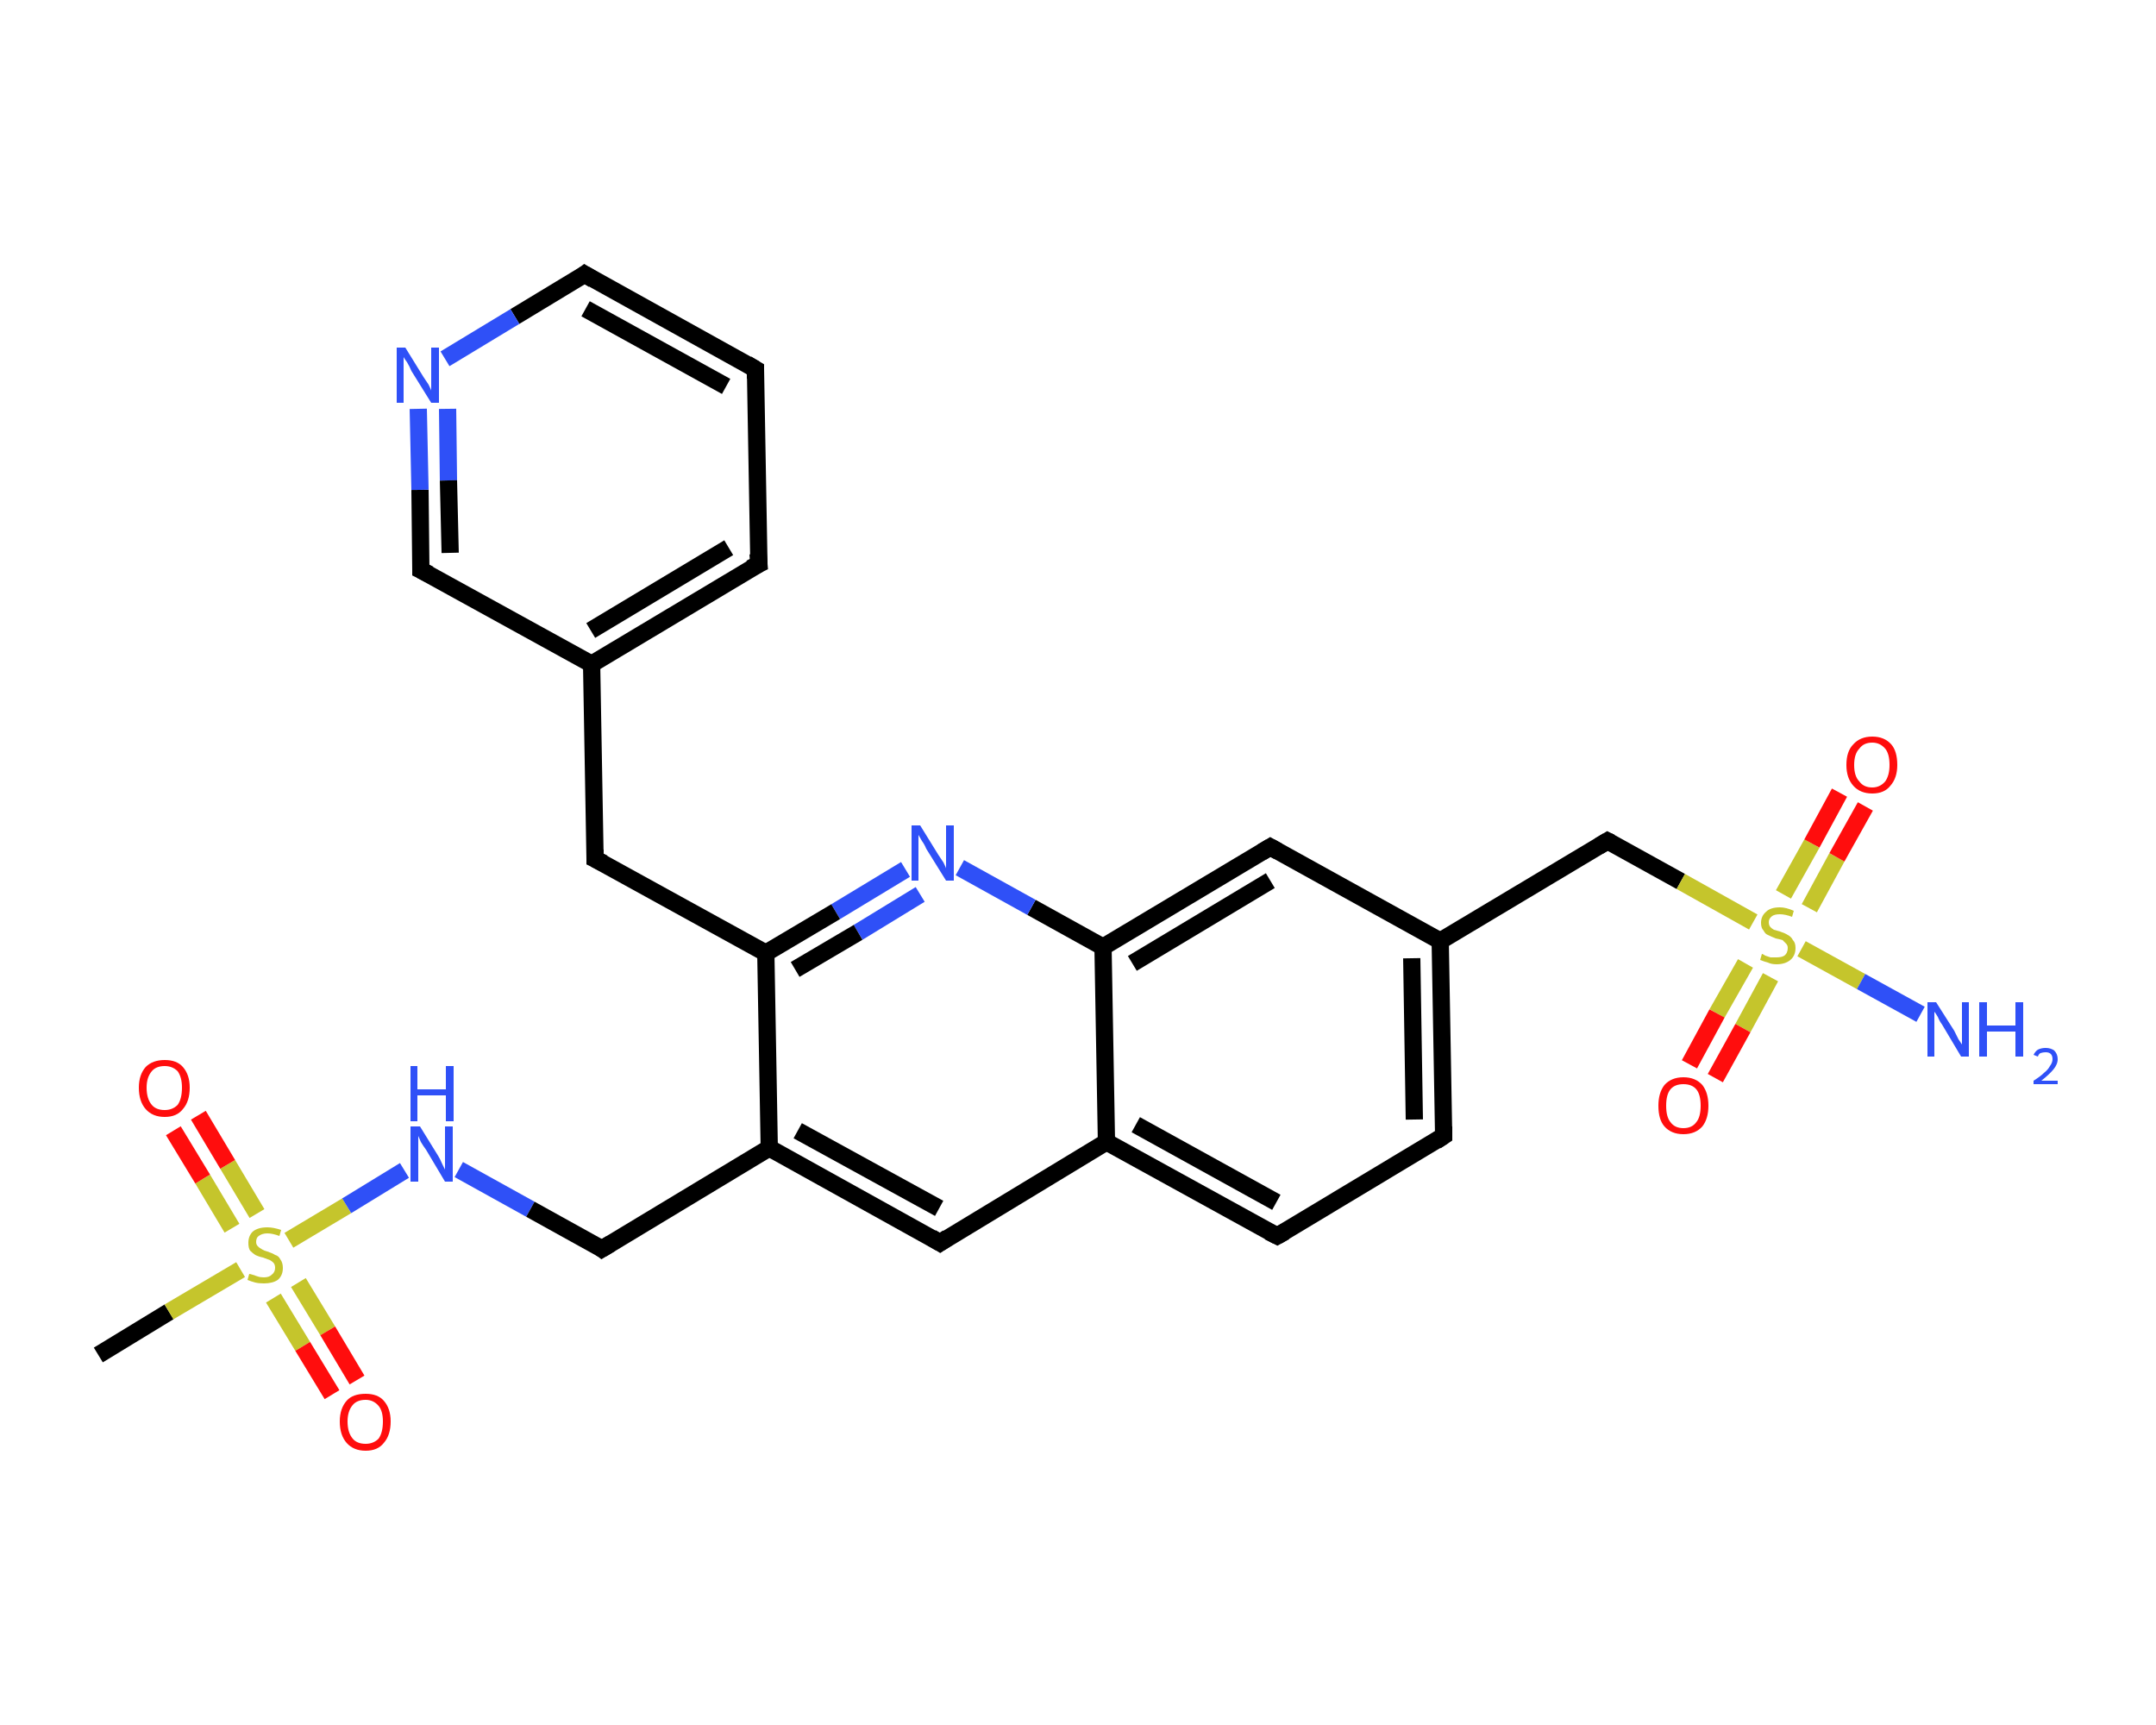 <?xml version='1.0' encoding='iso-8859-1'?>
<svg version='1.1' baseProfile='full'
              xmlns='http://www.w3.org/2000/svg'
                      xmlns:rdkit='http://www.rdkit.org/xml'
                      xmlns:xlink='http://www.w3.org/1999/xlink'
                  xml:space='preserve'
width='250px' height='200px' viewBox='0 0 250 200'>
<!-- END OF HEADER -->
<rect style='opacity:1.0;fill:#FFFFFF;stroke:none' width='250.0' height='200.0' x='0.0' y='0.0'> </rect>
<path class='bond-0 atom-0 atom-1' d='M 11.4,157.1 L 19.6,152.1' style='fill:none;fill-rule:evenodd;stroke:#000000;stroke-width:2.0px;stroke-linecap:butt;stroke-linejoin:miter;stroke-opacity:1' />
<path class='bond-0 atom-0 atom-1' d='M 19.6,152.1 L 27.9,147.2' style='fill:none;fill-rule:evenodd;stroke:#C5C52C;stroke-width:2.0px;stroke-linecap:butt;stroke-linejoin:miter;stroke-opacity:1' />
<path class='bond-1 atom-1 atom-2' d='M 31.7,150.5 L 35.1,156.1' style='fill:none;fill-rule:evenodd;stroke:#C5C52C;stroke-width:2.0px;stroke-linecap:butt;stroke-linejoin:miter;stroke-opacity:1' />
<path class='bond-1 atom-1 atom-2' d='M 35.1,156.1 L 38.5,161.7' style='fill:none;fill-rule:evenodd;stroke:#FF0D0D;stroke-width:2.0px;stroke-linecap:butt;stroke-linejoin:miter;stroke-opacity:1' />
<path class='bond-1 atom-1 atom-2' d='M 34.6,148.7 L 38.0,154.3' style='fill:none;fill-rule:evenodd;stroke:#C5C52C;stroke-width:2.0px;stroke-linecap:butt;stroke-linejoin:miter;stroke-opacity:1' />
<path class='bond-1 atom-1 atom-2' d='M 38.0,154.3 L 41.4,160.0' style='fill:none;fill-rule:evenodd;stroke:#FF0D0D;stroke-width:2.0px;stroke-linecap:butt;stroke-linejoin:miter;stroke-opacity:1' />
<path class='bond-2 atom-1 atom-3' d='M 29.8,140.7 L 26.4,135.0' style='fill:none;fill-rule:evenodd;stroke:#C5C52C;stroke-width:2.0px;stroke-linecap:butt;stroke-linejoin:miter;stroke-opacity:1' />
<path class='bond-2 atom-1 atom-3' d='M 26.4,135.0 L 23.0,129.3' style='fill:none;fill-rule:evenodd;stroke:#FF0D0D;stroke-width:2.0px;stroke-linecap:butt;stroke-linejoin:miter;stroke-opacity:1' />
<path class='bond-2 atom-1 atom-3' d='M 26.9,142.4 L 23.5,136.7' style='fill:none;fill-rule:evenodd;stroke:#C5C52C;stroke-width:2.0px;stroke-linecap:butt;stroke-linejoin:miter;stroke-opacity:1' />
<path class='bond-2 atom-1 atom-3' d='M 23.5,136.7 L 20.1,131.1' style='fill:none;fill-rule:evenodd;stroke:#FF0D0D;stroke-width:2.0px;stroke-linecap:butt;stroke-linejoin:miter;stroke-opacity:1' />
<path class='bond-3 atom-1 atom-4' d='M 33.5,143.8 L 40.2,139.8' style='fill:none;fill-rule:evenodd;stroke:#C5C52C;stroke-width:2.0px;stroke-linecap:butt;stroke-linejoin:miter;stroke-opacity:1' />
<path class='bond-3 atom-1 atom-4' d='M 40.2,139.8 L 46.9,135.7' style='fill:none;fill-rule:evenodd;stroke:#2F50F7;stroke-width:2.0px;stroke-linecap:butt;stroke-linejoin:miter;stroke-opacity:1' />
<path class='bond-4 atom-4 atom-5' d='M 53.2,135.6 L 61.5,140.2' style='fill:none;fill-rule:evenodd;stroke:#2F50F7;stroke-width:2.0px;stroke-linecap:butt;stroke-linejoin:miter;stroke-opacity:1' />
<path class='bond-4 atom-4 atom-5' d='M 61.5,140.2 L 69.8,144.8' style='fill:none;fill-rule:evenodd;stroke:#000000;stroke-width:2.0px;stroke-linecap:butt;stroke-linejoin:miter;stroke-opacity:1' />
<path class='bond-5 atom-5 atom-6' d='M 69.8,144.8 L 89.2,133.1' style='fill:none;fill-rule:evenodd;stroke:#000000;stroke-width:2.0px;stroke-linecap:butt;stroke-linejoin:miter;stroke-opacity:1' />
<path class='bond-6 atom-6 atom-7' d='M 89.2,133.1 L 109.0,144.1' style='fill:none;fill-rule:evenodd;stroke:#000000;stroke-width:2.0px;stroke-linecap:butt;stroke-linejoin:miter;stroke-opacity:1' />
<path class='bond-6 atom-6 atom-7' d='M 92.5,131.1 L 108.9,140.1' style='fill:none;fill-rule:evenodd;stroke:#000000;stroke-width:2.0px;stroke-linecap:butt;stroke-linejoin:miter;stroke-opacity:1' />
<path class='bond-7 atom-7 atom-8' d='M 109.0,144.1 L 128.3,132.4' style='fill:none;fill-rule:evenodd;stroke:#000000;stroke-width:2.0px;stroke-linecap:butt;stroke-linejoin:miter;stroke-opacity:1' />
<path class='bond-8 atom-8 atom-9' d='M 128.3,132.4 L 148.1,143.3' style='fill:none;fill-rule:evenodd;stroke:#000000;stroke-width:2.0px;stroke-linecap:butt;stroke-linejoin:miter;stroke-opacity:1' />
<path class='bond-8 atom-8 atom-9' d='M 131.7,130.4 L 148.0,139.4' style='fill:none;fill-rule:evenodd;stroke:#000000;stroke-width:2.0px;stroke-linecap:butt;stroke-linejoin:miter;stroke-opacity:1' />
<path class='bond-9 atom-9 atom-10' d='M 148.1,143.3 L 167.4,131.7' style='fill:none;fill-rule:evenodd;stroke:#000000;stroke-width:2.0px;stroke-linecap:butt;stroke-linejoin:miter;stroke-opacity:1' />
<path class='bond-10 atom-10 atom-11' d='M 167.4,131.7 L 167.0,109.1' style='fill:none;fill-rule:evenodd;stroke:#000000;stroke-width:2.0px;stroke-linecap:butt;stroke-linejoin:miter;stroke-opacity:1' />
<path class='bond-10 atom-10 atom-11' d='M 164.0,129.8 L 163.7,111.1' style='fill:none;fill-rule:evenodd;stroke:#000000;stroke-width:2.0px;stroke-linecap:butt;stroke-linejoin:miter;stroke-opacity:1' />
<path class='bond-11 atom-11 atom-12' d='M 167.0,109.1 L 186.4,97.5' style='fill:none;fill-rule:evenodd;stroke:#000000;stroke-width:2.0px;stroke-linecap:butt;stroke-linejoin:miter;stroke-opacity:1' />
<path class='bond-12 atom-12 atom-13' d='M 186.4,97.5 L 194.9,102.2' style='fill:none;fill-rule:evenodd;stroke:#000000;stroke-width:2.0px;stroke-linecap:butt;stroke-linejoin:miter;stroke-opacity:1' />
<path class='bond-12 atom-12 atom-13' d='M 194.9,102.2 L 203.3,106.9' style='fill:none;fill-rule:evenodd;stroke:#C5C52C;stroke-width:2.0px;stroke-linecap:butt;stroke-linejoin:miter;stroke-opacity:1' />
<path class='bond-13 atom-13 atom-14' d='M 208.9,110.0 L 215.8,113.8' style='fill:none;fill-rule:evenodd;stroke:#C5C52C;stroke-width:2.0px;stroke-linecap:butt;stroke-linejoin:miter;stroke-opacity:1' />
<path class='bond-13 atom-13 atom-14' d='M 215.8,113.8 L 222.7,117.6' style='fill:none;fill-rule:evenodd;stroke:#2F50F7;stroke-width:2.0px;stroke-linecap:butt;stroke-linejoin:miter;stroke-opacity:1' />
<path class='bond-14 atom-13 atom-15' d='M 209.8,105.3 L 213.0,99.4' style='fill:none;fill-rule:evenodd;stroke:#C5C52C;stroke-width:2.0px;stroke-linecap:butt;stroke-linejoin:miter;stroke-opacity:1' />
<path class='bond-14 atom-13 atom-15' d='M 213.0,99.4 L 216.3,93.5' style='fill:none;fill-rule:evenodd;stroke:#FF0D0D;stroke-width:2.0px;stroke-linecap:butt;stroke-linejoin:miter;stroke-opacity:1' />
<path class='bond-14 atom-13 atom-15' d='M 206.8,103.7 L 210.1,97.8' style='fill:none;fill-rule:evenodd;stroke:#C5C52C;stroke-width:2.0px;stroke-linecap:butt;stroke-linejoin:miter;stroke-opacity:1' />
<path class='bond-14 atom-13 atom-15' d='M 210.1,97.8 L 213.3,91.9' style='fill:none;fill-rule:evenodd;stroke:#FF0D0D;stroke-width:2.0px;stroke-linecap:butt;stroke-linejoin:miter;stroke-opacity:1' />
<path class='bond-15 atom-13 atom-16' d='M 202.4,111.7 L 199.1,117.5' style='fill:none;fill-rule:evenodd;stroke:#C5C52C;stroke-width:2.0px;stroke-linecap:butt;stroke-linejoin:miter;stroke-opacity:1' />
<path class='bond-15 atom-13 atom-16' d='M 199.1,117.5 L 195.9,123.4' style='fill:none;fill-rule:evenodd;stroke:#FF0D0D;stroke-width:2.0px;stroke-linecap:butt;stroke-linejoin:miter;stroke-opacity:1' />
<path class='bond-15 atom-13 atom-16' d='M 205.3,113.3 L 202.1,119.2' style='fill:none;fill-rule:evenodd;stroke:#C5C52C;stroke-width:2.0px;stroke-linecap:butt;stroke-linejoin:miter;stroke-opacity:1' />
<path class='bond-15 atom-13 atom-16' d='M 202.1,119.2 L 198.9,125.0' style='fill:none;fill-rule:evenodd;stroke:#FF0D0D;stroke-width:2.0px;stroke-linecap:butt;stroke-linejoin:miter;stroke-opacity:1' />
<path class='bond-16 atom-11 atom-17' d='M 167.0,109.1 L 147.3,98.2' style='fill:none;fill-rule:evenodd;stroke:#000000;stroke-width:2.0px;stroke-linecap:butt;stroke-linejoin:miter;stroke-opacity:1' />
<path class='bond-17 atom-17 atom-18' d='M 147.3,98.2 L 127.9,109.8' style='fill:none;fill-rule:evenodd;stroke:#000000;stroke-width:2.0px;stroke-linecap:butt;stroke-linejoin:miter;stroke-opacity:1' />
<path class='bond-17 atom-17 atom-18' d='M 147.3,102.1 L 131.3,111.7' style='fill:none;fill-rule:evenodd;stroke:#000000;stroke-width:2.0px;stroke-linecap:butt;stroke-linejoin:miter;stroke-opacity:1' />
<path class='bond-18 atom-18 atom-19' d='M 127.9,109.8 L 119.6,105.2' style='fill:none;fill-rule:evenodd;stroke:#000000;stroke-width:2.0px;stroke-linecap:butt;stroke-linejoin:miter;stroke-opacity:1' />
<path class='bond-18 atom-18 atom-19' d='M 119.6,105.2 L 111.3,100.6' style='fill:none;fill-rule:evenodd;stroke:#2F50F7;stroke-width:2.0px;stroke-linecap:butt;stroke-linejoin:miter;stroke-opacity:1' />
<path class='bond-19 atom-19 atom-20' d='M 105.0,100.8 L 96.9,105.7' style='fill:none;fill-rule:evenodd;stroke:#2F50F7;stroke-width:2.0px;stroke-linecap:butt;stroke-linejoin:miter;stroke-opacity:1' />
<path class='bond-19 atom-19 atom-20' d='M 96.9,105.7 L 88.8,110.5' style='fill:none;fill-rule:evenodd;stroke:#000000;stroke-width:2.0px;stroke-linecap:butt;stroke-linejoin:miter;stroke-opacity:1' />
<path class='bond-19 atom-19 atom-20' d='M 106.7,103.7 L 99.5,108.1' style='fill:none;fill-rule:evenodd;stroke:#2F50F7;stroke-width:2.0px;stroke-linecap:butt;stroke-linejoin:miter;stroke-opacity:1' />
<path class='bond-19 atom-19 atom-20' d='M 99.5,108.1 L 92.2,112.4' style='fill:none;fill-rule:evenodd;stroke:#000000;stroke-width:2.0px;stroke-linecap:butt;stroke-linejoin:miter;stroke-opacity:1' />
<path class='bond-20 atom-20 atom-21' d='M 88.8,110.5 L 69.0,99.6' style='fill:none;fill-rule:evenodd;stroke:#000000;stroke-width:2.0px;stroke-linecap:butt;stroke-linejoin:miter;stroke-opacity:1' />
<path class='bond-21 atom-21 atom-22' d='M 69.0,99.6 L 68.6,77.0' style='fill:none;fill-rule:evenodd;stroke:#000000;stroke-width:2.0px;stroke-linecap:butt;stroke-linejoin:miter;stroke-opacity:1' />
<path class='bond-22 atom-22 atom-23' d='M 68.6,77.0 L 88.0,65.4' style='fill:none;fill-rule:evenodd;stroke:#000000;stroke-width:2.0px;stroke-linecap:butt;stroke-linejoin:miter;stroke-opacity:1' />
<path class='bond-22 atom-22 atom-23' d='M 68.5,73.1 L 84.5,63.5' style='fill:none;fill-rule:evenodd;stroke:#000000;stroke-width:2.0px;stroke-linecap:butt;stroke-linejoin:miter;stroke-opacity:1' />
<path class='bond-23 atom-23 atom-24' d='M 88.0,65.4 L 87.6,42.8' style='fill:none;fill-rule:evenodd;stroke:#000000;stroke-width:2.0px;stroke-linecap:butt;stroke-linejoin:miter;stroke-opacity:1' />
<path class='bond-24 atom-24 atom-25' d='M 87.6,42.8 L 67.8,31.8' style='fill:none;fill-rule:evenodd;stroke:#000000;stroke-width:2.0px;stroke-linecap:butt;stroke-linejoin:miter;stroke-opacity:1' />
<path class='bond-24 atom-24 atom-25' d='M 84.2,44.8 L 67.9,35.8' style='fill:none;fill-rule:evenodd;stroke:#000000;stroke-width:2.0px;stroke-linecap:butt;stroke-linejoin:miter;stroke-opacity:1' />
<path class='bond-25 atom-25 atom-26' d='M 67.8,31.8 L 59.7,36.7' style='fill:none;fill-rule:evenodd;stroke:#000000;stroke-width:2.0px;stroke-linecap:butt;stroke-linejoin:miter;stroke-opacity:1' />
<path class='bond-25 atom-25 atom-26' d='M 59.7,36.7 L 51.6,41.6' style='fill:none;fill-rule:evenodd;stroke:#2F50F7;stroke-width:2.0px;stroke-linecap:butt;stroke-linejoin:miter;stroke-opacity:1' />
<path class='bond-26 atom-26 atom-27' d='M 48.5,47.4 L 48.7,56.8' style='fill:none;fill-rule:evenodd;stroke:#2F50F7;stroke-width:2.0px;stroke-linecap:butt;stroke-linejoin:miter;stroke-opacity:1' />
<path class='bond-26 atom-26 atom-27' d='M 48.7,56.8 L 48.8,66.1' style='fill:none;fill-rule:evenodd;stroke:#000000;stroke-width:2.0px;stroke-linecap:butt;stroke-linejoin:miter;stroke-opacity:1' />
<path class='bond-26 atom-26 atom-27' d='M 51.9,47.4 L 52.0,55.7' style='fill:none;fill-rule:evenodd;stroke:#2F50F7;stroke-width:2.0px;stroke-linecap:butt;stroke-linejoin:miter;stroke-opacity:1' />
<path class='bond-26 atom-26 atom-27' d='M 52.0,55.7 L 52.2,64.1' style='fill:none;fill-rule:evenodd;stroke:#000000;stroke-width:2.0px;stroke-linecap:butt;stroke-linejoin:miter;stroke-opacity:1' />
<path class='bond-27 atom-20 atom-6' d='M 88.8,110.5 L 89.2,133.1' style='fill:none;fill-rule:evenodd;stroke:#000000;stroke-width:2.0px;stroke-linecap:butt;stroke-linejoin:miter;stroke-opacity:1' />
<path class='bond-28 atom-27 atom-22' d='M 48.8,66.1 L 68.6,77.0' style='fill:none;fill-rule:evenodd;stroke:#000000;stroke-width:2.0px;stroke-linecap:butt;stroke-linejoin:miter;stroke-opacity:1' />
<path class='bond-29 atom-18 atom-8' d='M 127.9,109.8 L 128.3,132.4' style='fill:none;fill-rule:evenodd;stroke:#000000;stroke-width:2.0px;stroke-linecap:butt;stroke-linejoin:miter;stroke-opacity:1' />
<path d='M 69.4,144.5 L 69.8,144.8 L 70.8,144.2' style='fill:none;stroke:#000000;stroke-width:2.0px;stroke-linecap:butt;stroke-linejoin:miter;stroke-opacity:1;' />
<path d='M 108.0,143.5 L 109.0,144.1 L 109.9,143.5' style='fill:none;stroke:#000000;stroke-width:2.0px;stroke-linecap:butt;stroke-linejoin:miter;stroke-opacity:1;' />
<path d='M 147.1,142.8 L 148.1,143.3 L 149.0,142.8' style='fill:none;stroke:#000000;stroke-width:2.0px;stroke-linecap:butt;stroke-linejoin:miter;stroke-opacity:1;' />
<path d='M 166.5,132.3 L 167.4,131.7 L 167.4,130.6' style='fill:none;stroke:#000000;stroke-width:2.0px;stroke-linecap:butt;stroke-linejoin:miter;stroke-opacity:1;' />
<path d='M 185.4,98.1 L 186.4,97.5 L 186.8,97.7' style='fill:none;stroke:#000000;stroke-width:2.0px;stroke-linecap:butt;stroke-linejoin:miter;stroke-opacity:1;' />
<path d='M 148.2,98.7 L 147.3,98.2 L 146.3,98.8' style='fill:none;stroke:#000000;stroke-width:2.0px;stroke-linecap:butt;stroke-linejoin:miter;stroke-opacity:1;' />
<path d='M 70.0,100.1 L 69.0,99.6 L 69.0,98.5' style='fill:none;stroke:#000000;stroke-width:2.0px;stroke-linecap:butt;stroke-linejoin:miter;stroke-opacity:1;' />
<path d='M 87.0,65.9 L 88.0,65.4 L 87.9,64.2' style='fill:none;stroke:#000000;stroke-width:2.0px;stroke-linecap:butt;stroke-linejoin:miter;stroke-opacity:1;' />
<path d='M 87.6,43.9 L 87.6,42.8 L 86.6,42.2' style='fill:none;stroke:#000000;stroke-width:2.0px;stroke-linecap:butt;stroke-linejoin:miter;stroke-opacity:1;' />
<path d='M 68.8,32.4 L 67.8,31.8 L 67.4,32.1' style='fill:none;stroke:#000000;stroke-width:2.0px;stroke-linecap:butt;stroke-linejoin:miter;stroke-opacity:1;' />
<path d='M 48.8,65.6 L 48.8,66.1 L 49.8,66.6' style='fill:none;stroke:#000000;stroke-width:2.0px;stroke-linecap:butt;stroke-linejoin:miter;stroke-opacity:1;' />
<path class='atom-1' d='M 28.9 147.7
Q 29.0 147.7, 29.3 147.8
Q 29.6 147.9, 29.9 148.0
Q 30.2 148.1, 30.6 148.1
Q 31.2 148.1, 31.5 147.8
Q 31.9 147.5, 31.9 147.0
Q 31.9 146.6, 31.7 146.4
Q 31.5 146.2, 31.3 146.1
Q 31.0 146.0, 30.5 145.8
Q 30.0 145.7, 29.6 145.5
Q 29.3 145.3, 29.0 145.0
Q 28.8 144.7, 28.8 144.1
Q 28.8 143.3, 29.3 142.8
Q 29.9 142.3, 31.0 142.3
Q 31.7 142.3, 32.6 142.6
L 32.4 143.3
Q 31.6 143.0, 31.0 143.0
Q 30.4 143.0, 30.0 143.3
Q 29.7 143.5, 29.7 144.0
Q 29.7 144.3, 29.9 144.5
Q 30.1 144.7, 30.3 144.8
Q 30.6 145.0, 31.0 145.1
Q 31.6 145.3, 31.9 145.5
Q 32.3 145.6, 32.5 146.0
Q 32.8 146.4, 32.8 147.0
Q 32.8 147.9, 32.2 148.4
Q 31.6 148.8, 30.6 148.8
Q 30.0 148.8, 29.6 148.7
Q 29.2 148.6, 28.7 148.4
L 28.9 147.7
' fill='#C5C52C'/>
<path class='atom-2' d='M 39.4 164.8
Q 39.4 163.3, 40.2 162.4
Q 40.9 161.6, 42.4 161.6
Q 43.8 161.6, 44.5 162.4
Q 45.3 163.3, 45.3 164.8
Q 45.3 166.4, 44.5 167.3
Q 43.8 168.2, 42.4 168.2
Q 41.0 168.2, 40.2 167.3
Q 39.4 166.4, 39.4 164.8
M 42.4 167.4
Q 43.3 167.4, 43.9 166.8
Q 44.4 166.1, 44.4 164.8
Q 44.4 163.6, 43.9 163.0
Q 43.3 162.3, 42.4 162.3
Q 41.4 162.3, 40.9 162.9
Q 40.3 163.6, 40.3 164.8
Q 40.3 166.1, 40.9 166.8
Q 41.4 167.4, 42.4 167.4
' fill='#FF0D0D'/>
<path class='atom-3' d='M 16.1 126.1
Q 16.1 124.6, 16.9 123.7
Q 17.7 122.9, 19.1 122.9
Q 20.5 122.9, 21.2 123.7
Q 22.0 124.6, 22.0 126.1
Q 22.0 127.7, 21.2 128.6
Q 20.5 129.5, 19.1 129.5
Q 17.7 129.5, 16.9 128.6
Q 16.1 127.7, 16.1 126.1
M 19.1 128.7
Q 20.0 128.7, 20.6 128.1
Q 21.1 127.4, 21.1 126.1
Q 21.1 124.9, 20.6 124.2
Q 20.0 123.6, 19.1 123.6
Q 18.1 123.6, 17.6 124.2
Q 17.0 124.9, 17.0 126.1
Q 17.0 127.4, 17.6 128.1
Q 18.1 128.7, 19.1 128.7
' fill='#FF0D0D'/>
<path class='atom-4' d='M 48.7 130.6
L 50.8 134.0
Q 51.0 134.3, 51.3 135.0
Q 51.6 135.6, 51.6 135.6
L 51.6 130.6
L 52.5 130.6
L 52.5 137.0
L 51.6 137.0
L 49.4 133.3
Q 49.1 132.9, 48.8 132.4
Q 48.6 131.9, 48.5 131.7
L 48.5 137.0
L 47.6 137.0
L 47.6 130.6
L 48.7 130.6
' fill='#2F50F7'/>
<path class='atom-4' d='M 47.6 123.6
L 48.4 123.6
L 48.4 126.3
L 51.7 126.3
L 51.7 123.6
L 52.6 123.6
L 52.6 130.0
L 51.7 130.0
L 51.7 127.0
L 48.4 127.0
L 48.4 130.0
L 47.6 130.0
L 47.6 123.6
' fill='#2F50F7'/>
<path class='atom-13' d='M 204.3 110.6
Q 204.4 110.6, 204.7 110.8
Q 205.0 110.9, 205.3 111.0
Q 205.7 111.0, 206.0 111.0
Q 206.6 111.0, 206.9 110.8
Q 207.3 110.5, 207.3 109.9
Q 207.3 109.6, 207.1 109.4
Q 206.9 109.2, 206.7 109.0
Q 206.4 108.9, 205.9 108.8
Q 205.4 108.6, 205.0 108.4
Q 204.7 108.3, 204.5 107.9
Q 204.2 107.6, 204.2 107.0
Q 204.2 106.2, 204.8 105.7
Q 205.3 105.2, 206.4 105.2
Q 207.1 105.2, 208.0 105.6
L 207.8 106.3
Q 207.0 106.0, 206.4 106.0
Q 205.8 106.0, 205.5 106.2
Q 205.1 106.5, 205.1 106.9
Q 205.1 107.3, 205.3 107.5
Q 205.5 107.7, 205.7 107.8
Q 206.0 107.9, 206.4 108.0
Q 207.0 108.2, 207.3 108.4
Q 207.7 108.6, 207.9 109.0
Q 208.2 109.3, 208.2 109.9
Q 208.2 110.8, 207.6 111.3
Q 207.0 111.8, 206.0 111.8
Q 205.4 111.8, 205.0 111.6
Q 204.6 111.5, 204.1 111.3
L 204.3 110.6
' fill='#C5C52C'/>
<path class='atom-14' d='M 224.5 116.2
L 226.6 119.5
Q 226.8 119.9, 227.1 120.5
Q 227.5 121.1, 227.5 121.1
L 227.5 116.2
L 228.3 116.2
L 228.3 122.5
L 227.4 122.5
L 225.2 118.8
Q 224.9 118.4, 224.7 117.9
Q 224.4 117.4, 224.3 117.3
L 224.3 122.5
L 223.5 122.5
L 223.5 116.2
L 224.5 116.2
' fill='#2F50F7'/>
<path class='atom-14' d='M 229.5 116.2
L 230.4 116.2
L 230.4 118.9
L 233.7 118.9
L 233.7 116.2
L 234.6 116.2
L 234.6 122.5
L 233.7 122.5
L 233.7 119.6
L 230.4 119.6
L 230.4 122.5
L 229.5 122.5
L 229.5 116.2
' fill='#2F50F7'/>
<path class='atom-14' d='M 235.8 122.3
Q 236.0 121.9, 236.3 121.7
Q 236.7 121.5, 237.2 121.5
Q 237.8 121.5, 238.2 121.8
Q 238.6 122.2, 238.6 122.8
Q 238.6 123.4, 238.1 124.0
Q 237.6 124.6, 236.7 125.3
L 238.6 125.3
L 238.6 125.7
L 235.8 125.7
L 235.8 125.3
Q 236.6 124.8, 237.0 124.4
Q 237.5 124.0, 237.7 123.6
Q 238.0 123.2, 238.0 122.8
Q 238.0 122.4, 237.8 122.2
Q 237.6 122.0, 237.2 122.0
Q 236.9 122.0, 236.6 122.1
Q 236.4 122.2, 236.3 122.5
L 235.8 122.3
' fill='#2F50F7'/>
<path class='atom-15' d='M 214.1 88.7
Q 214.1 87.1, 214.9 86.3
Q 215.7 85.4, 217.1 85.4
Q 218.5 85.4, 219.3 86.3
Q 220.0 87.1, 220.0 88.7
Q 220.0 90.2, 219.2 91.1
Q 218.5 92.0, 217.1 92.0
Q 215.7 92.0, 214.9 91.1
Q 214.1 90.2, 214.1 88.7
M 217.1 91.3
Q 218.0 91.3, 218.6 90.6
Q 219.1 89.9, 219.1 88.7
Q 219.1 87.4, 218.6 86.8
Q 218.0 86.1, 217.1 86.1
Q 216.1 86.1, 215.6 86.8
Q 215.0 87.4, 215.0 88.7
Q 215.0 90.0, 215.6 90.6
Q 216.1 91.3, 217.1 91.3
' fill='#FF0D0D'/>
<path class='atom-16' d='M 192.3 128.2
Q 192.3 126.7, 193.0 125.8
Q 193.8 124.9, 195.2 124.9
Q 196.6 124.9, 197.4 125.8
Q 198.1 126.7, 198.1 128.2
Q 198.1 129.7, 197.4 130.6
Q 196.6 131.5, 195.2 131.5
Q 193.8 131.5, 193.0 130.6
Q 192.3 129.8, 192.3 128.2
M 195.2 130.8
Q 196.2 130.8, 196.7 130.1
Q 197.2 129.5, 197.2 128.2
Q 197.2 126.9, 196.7 126.3
Q 196.2 125.7, 195.2 125.7
Q 194.2 125.7, 193.7 126.3
Q 193.2 126.9, 193.2 128.2
Q 193.2 129.5, 193.7 130.1
Q 194.2 130.8, 195.2 130.8
' fill='#FF0D0D'/>
<path class='atom-19' d='M 106.7 95.7
L 108.8 99.1
Q 109.0 99.4, 109.4 100.0
Q 109.7 100.6, 109.7 100.7
L 109.7 95.7
L 110.6 95.7
L 110.6 102.1
L 109.7 102.1
L 107.4 98.4
Q 107.2 97.9, 106.9 97.5
Q 106.6 97.0, 106.5 96.8
L 106.5 102.1
L 105.7 102.1
L 105.7 95.7
L 106.7 95.7
' fill='#2F50F7'/>
<path class='atom-26' d='M 47.0 40.3
L 49.1 43.7
Q 49.3 44.0, 49.7 44.6
Q 50.0 45.2, 50.0 45.3
L 50.0 40.3
L 50.9 40.3
L 50.9 46.7
L 50.0 46.7
L 47.7 43.0
Q 47.5 42.5, 47.2 42.0
Q 46.9 41.6, 46.8 41.4
L 46.8 46.7
L 46.0 46.7
L 46.0 40.3
L 47.0 40.3
' fill='#2F50F7'/>
</svg>
